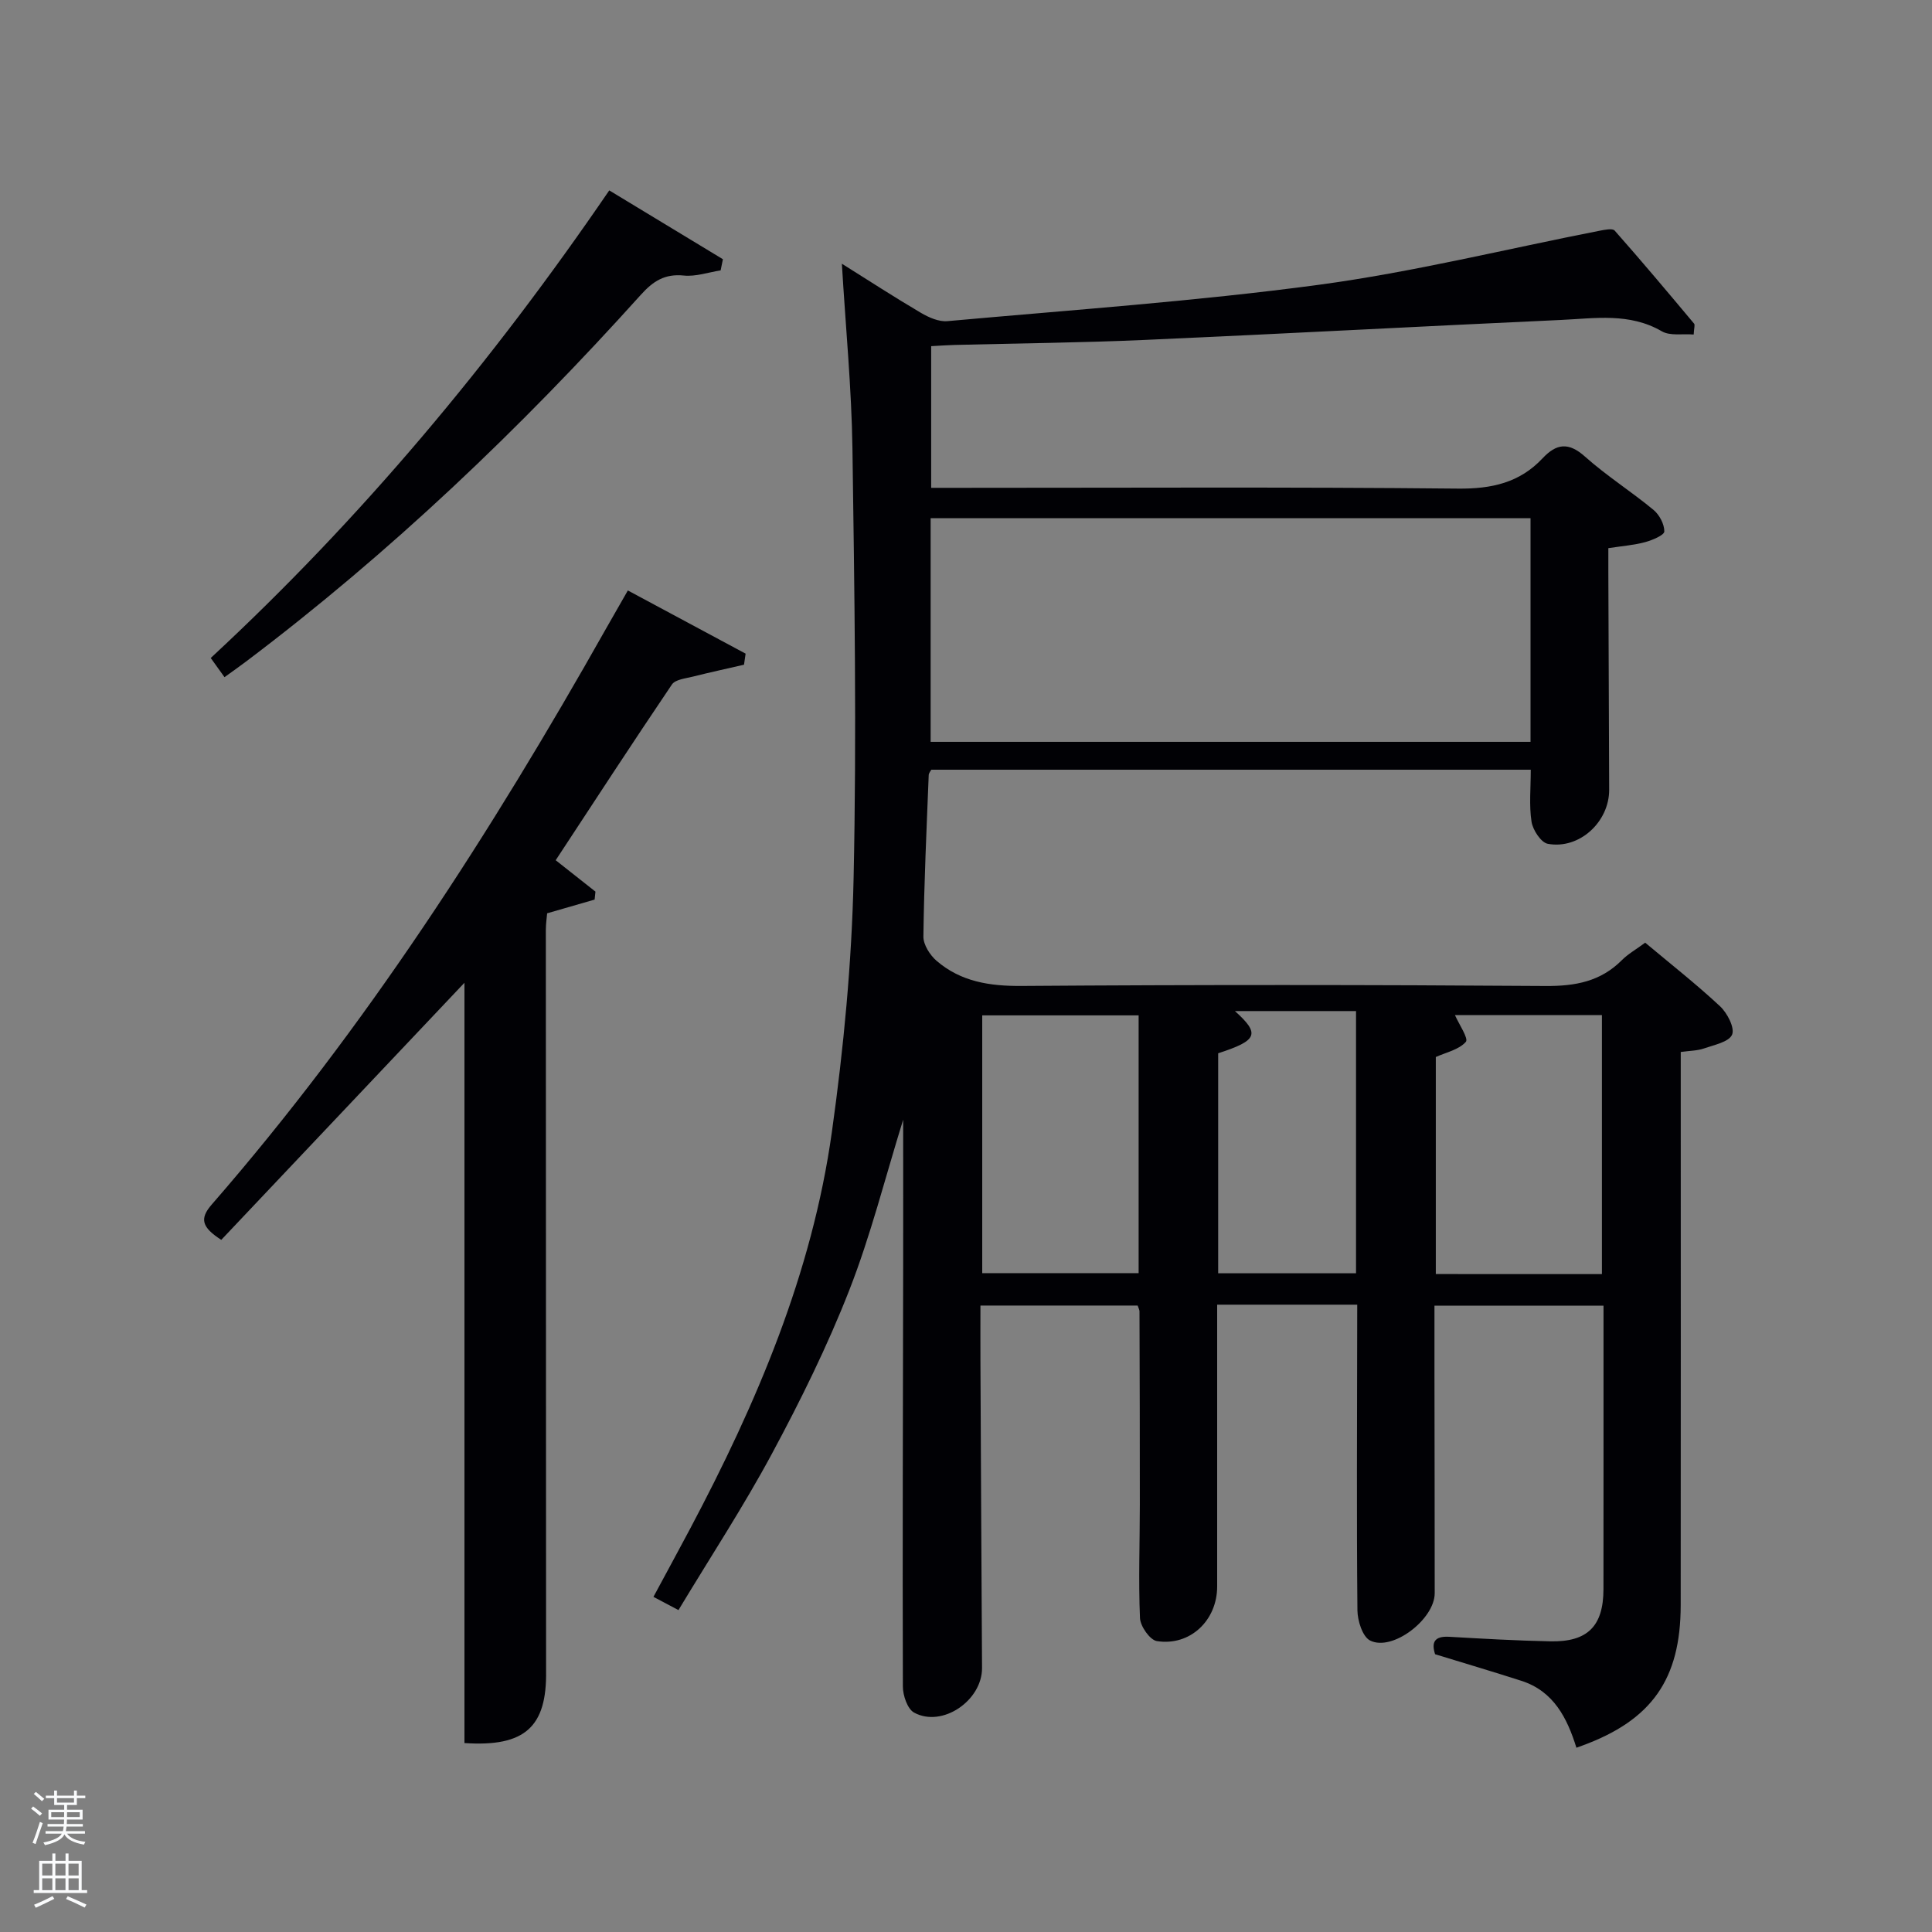 <svg enable-background="new 0 0 400 400" viewBox="0 0 400 400" xmlns="http://www.w3.org/2000/svg"><rect x="0" y="0" width="400" height="400" fill="#808080" stroke="none"/><path d="m6.44 374.46.42-.45c.65.47 1.27.95 1.85 1.44l-.45.49c-.65-.56-1.25-1.06-1.82-1.48m.93 7.33-.63-.26c.55-1.36 1.05-2.8 1.52-4.33.19.1.38.19.59.27-.46 1.29-.95 2.73-1.48 4.32m-.38-10.38.44-.42c.43.34 1.01.82 1.74 1.44l-.49.49c-.53-.51-1.09-1.01-1.69-1.51m2.5.35h1.72v-1.04h.59v1.04h3.52v-1.04h.59v1.04h1.75v.53h-1.75v1.42h-2.03v.97h3.22v2.03h-3.24c0 .35-.01.66-.03.93h3.32v.53h-3.37c-.03.27-.08.58-.15.94h3.96v.53h-3.71c.67.92 1.93 1.48 3.79 1.68-.13.24-.23.44-.29.59-2.13-.38-3.48-1.08-4.04-2.12-.43.97-1.77 1.72-4.03 2.23-.09-.19-.2-.37-.33-.55 2.1-.42 3.37-1.03 3.81-1.83h-3.36v-.53h3.58c.08-.29.13-.61.16-.94h-3.33v-.53h3.39c.02-.27.04-.58.04-.93h-3.23v-2.03h3.25v-.97h-2.07v-1.42h-1.73zm1.12 3.44v1h2.65c.01-.3.02-.44.02-.4v-.25-.35zm1.19-2h3.52v-.91h-3.52zm4.71 2h-2.63v.59c0 .15-.01.28-.01.4h2.64z" fill="#fafbfc"/><path d="m13.56 383.74h.63v1.52h2.72v6.07h1.13v.6h-11.06v-.6h1.13v-6.07h2.73v-1.52h.63v1.52h2.1v-1.52zm-2.69 8.83.38.56c-1.24.63-2.53 1.25-3.85 1.85-.1-.21-.21-.42-.34-.63 1.36-.55 2.63-1.15 3.81-1.78m-2.13-4.27h2.1v-2.45h-2.1zm0 3.04h2.1v-2.46h-2.1zm2.72-3.04h2.1v-2.45h-2.1zm0 3.04h2.1v-2.46h-2.1zm6.07 3.6c-1.41-.71-2.7-1.3-3.86-1.78l.35-.56c1.45.62 2.75 1.19 3.88 1.72zm-1.25-9.09h-2.1v2.45h2.1zm-2.09 5.49h2.1v-2.46h-2.1z" fill="#fafbfc"/><g fill="#010105"><path d="m281 270.12c-9.96 0-19.11 0-29 0v5.37c0 17.66.01 35.33 0 52.99 0 7.02-5.62 12.38-12.49 11.29-1.43-.23-3.42-3.07-3.49-4.78-.33-7.81-.03-15.65-.03-23.49.01-13.33-.03-26.66-.07-39.99 0-.3-.18-.61-.38-1.21-10.63 0-21.35 0-32.55 0 0 3.96-.02 7.75 0 11.54.1 21.16.2 42.32.33 63.48.04 6.76-8.23 12.43-14.06 9.26-1.38-.75-2.33-3.55-2.33-5.4-.09-28.83.02-57.66.06-86.49.02-10.16 0-20.32 0-30.87-3.75 12.09-6.73 24.01-11.18 35.36-4.53 11.57-10.08 22.8-15.97 33.76s-12.74 21.4-19.37 32.41c-1.89-1-3.27-1.73-5.18-2.74 2.61-4.85 5.12-9.45 7.58-14.08 13.77-25.97 25.26-52.86 29.36-82.16 2.44-17.41 4.12-35.04 4.5-52.61.64-29.61.18-59.24-.24-88.86-.18-12.57-1.41-25.12-2.19-38.3 5.67 3.55 10.94 6.98 16.35 10.16 1.63.96 3.72 1.89 5.5 1.73 25.64-2.32 51.35-4.1 76.85-7.52 19.53-2.63 38.77-7.4 58.14-11.19 1.05-.2 2.7-.56 3.16-.04 5.59 6.32 11.02 12.79 16.44 19.26.23.27-.02.94-.08 2.26-2.29-.19-4.88.33-6.6-.67-6.7-3.89-13.84-2.67-20.87-2.35-28.74 1.31-57.47 2.87-86.22 4.14-13.13.58-26.28.7-39.42 1.04-1.47.04-2.93.15-4.76.25v29.33h5.61c34.5 0 69-.19 103.49.16 6.95.07 12.74-1.22 17.48-6.27 2.86-3.05 5.36-3.41 8.77-.37 4.46 3.98 9.57 7.22 14.18 11.03 1.23 1.01 2.27 2.96 2.26 4.48-.01.77-2.47 1.8-3.96 2.21-2.22.61-4.56.78-7.63 1.25 0 1.51-.01 3.26 0 5.02.05 15 .11 30 .17 44.99.03 6.66-6.18 12.42-12.71 11.2-1.4-.26-3.09-2.85-3.36-4.56-.53-3.4-.16-6.94-.16-10.78-41.45 0-82.69 0-124.11 0-.13.26-.52.68-.54 1.11-.44 11.14-.96 22.28-1.1 33.43-.02 1.69 1.35 3.84 2.73 5.03 5.02 4.32 10.98 5.25 17.6 5.2 36.16-.26 72.33-.25 108.49.01 6.16.04 11.38-.93 15.79-5.35 1.27-1.28 2.9-2.19 4.83-3.62 5.2 4.36 10.54 8.55 15.49 13.16 1.5 1.4 3.09 4.47 2.5 5.88-.64 1.52-3.73 2.13-5.85 2.87-1.36.47-2.9.46-4.78.72v5.58c0 36.33.03 72.66-.01 108.99-.02 15.32-6.01 23.76-20.35 29.03-.31.11-.63.23-1.24.45-1.91-6.14-4.7-11.71-11.41-13.86-5.84-1.88-11.72-3.62-17.85-5.5-.75-2.34-.27-3.8 2.94-3.61 6.97.4 13.95.8 20.93.94 7.71.16 10.98-3.15 10.99-10.8.02-19.47.01-38.93.01-58.7-11.75 0-23.14 0-35 0v14.55c.02 15 .05 30 .05 44.99 0 5.39-8.78 12.13-13.38 9.79-1.57-.8-2.6-4.1-2.62-6.27-.18-19.16-.07-38.33-.05-57.49.01-1.81.01-3.6.01-5.77zm35.88-162.83c-41.72 0-82.96 0-124.2 0v46.3h124.2c0-15.57 0-30.71 0-46.3zm14.78 156.5c0-18.11 0-35.8 0-53.63-10.58 0-20.82 0-30.43 0 .81 1.86 2.86 4.86 2.26 5.54-1.44 1.64-4.11 2.19-6.22 3.14v44.94c11.53.01 22.78.01 34.39.01zm-128.3-53.57v53.37h32.38c0-17.99 0-35.57 0-53.37-10.86 0-21.45 0-32.38 0zm48.85 53.4h28.54c0-18.31 0-36.23 0-54.29-8.41 0-16.56 0-25.07 0 5.27 4.75 4.7 6.08-3.47 8.74z"/><path d="m129.99 122.25c8.52 4.57 16.45 8.83 24.38 13.08-.11.76-.22 1.53-.33 2.29-3.53.82-7.08 1.58-10.6 2.47-1.51.38-3.62.58-4.33 1.63-8.17 12.08-16.13 24.31-24.06 36.38 2.92 2.3 5.57 4.4 8.23 6.5-.06.55-.11 1.1-.17 1.65-3.14.91-6.28 1.81-9.83 2.84-.08.92-.27 2.2-.27 3.47.01 50.63.03 101.26.05 151.89v1.5c.18 11.59-4.38 15.77-16.9 14.93 0-52.28 0-104.6 0-157.41-17.09 18.07-33.77 35.7-50.35 53.23-4.02-2.6-4.55-4.36-1.97-7.32 31.82-36.55 57.86-77.08 81.6-119.17 1.39-2.44 2.79-4.87 4.55-7.96z"/><path d="m46.48 140.2c-1.02-1.42-1.79-2.49-2.85-3.97 31.11-28.84 58.15-61.16 82.51-96.81 7.95 4.82 15.74 9.53 23.53 14.25-.16.77-.32 1.54-.47 2.31-2.54.4-5.14 1.32-7.61 1.07-3.94-.41-6.37 1.16-8.89 3.96-24.99 27.76-51.92 53.45-81.78 75.97-1.32 1-2.68 1.95-4.44 3.22z"/></g></svg>